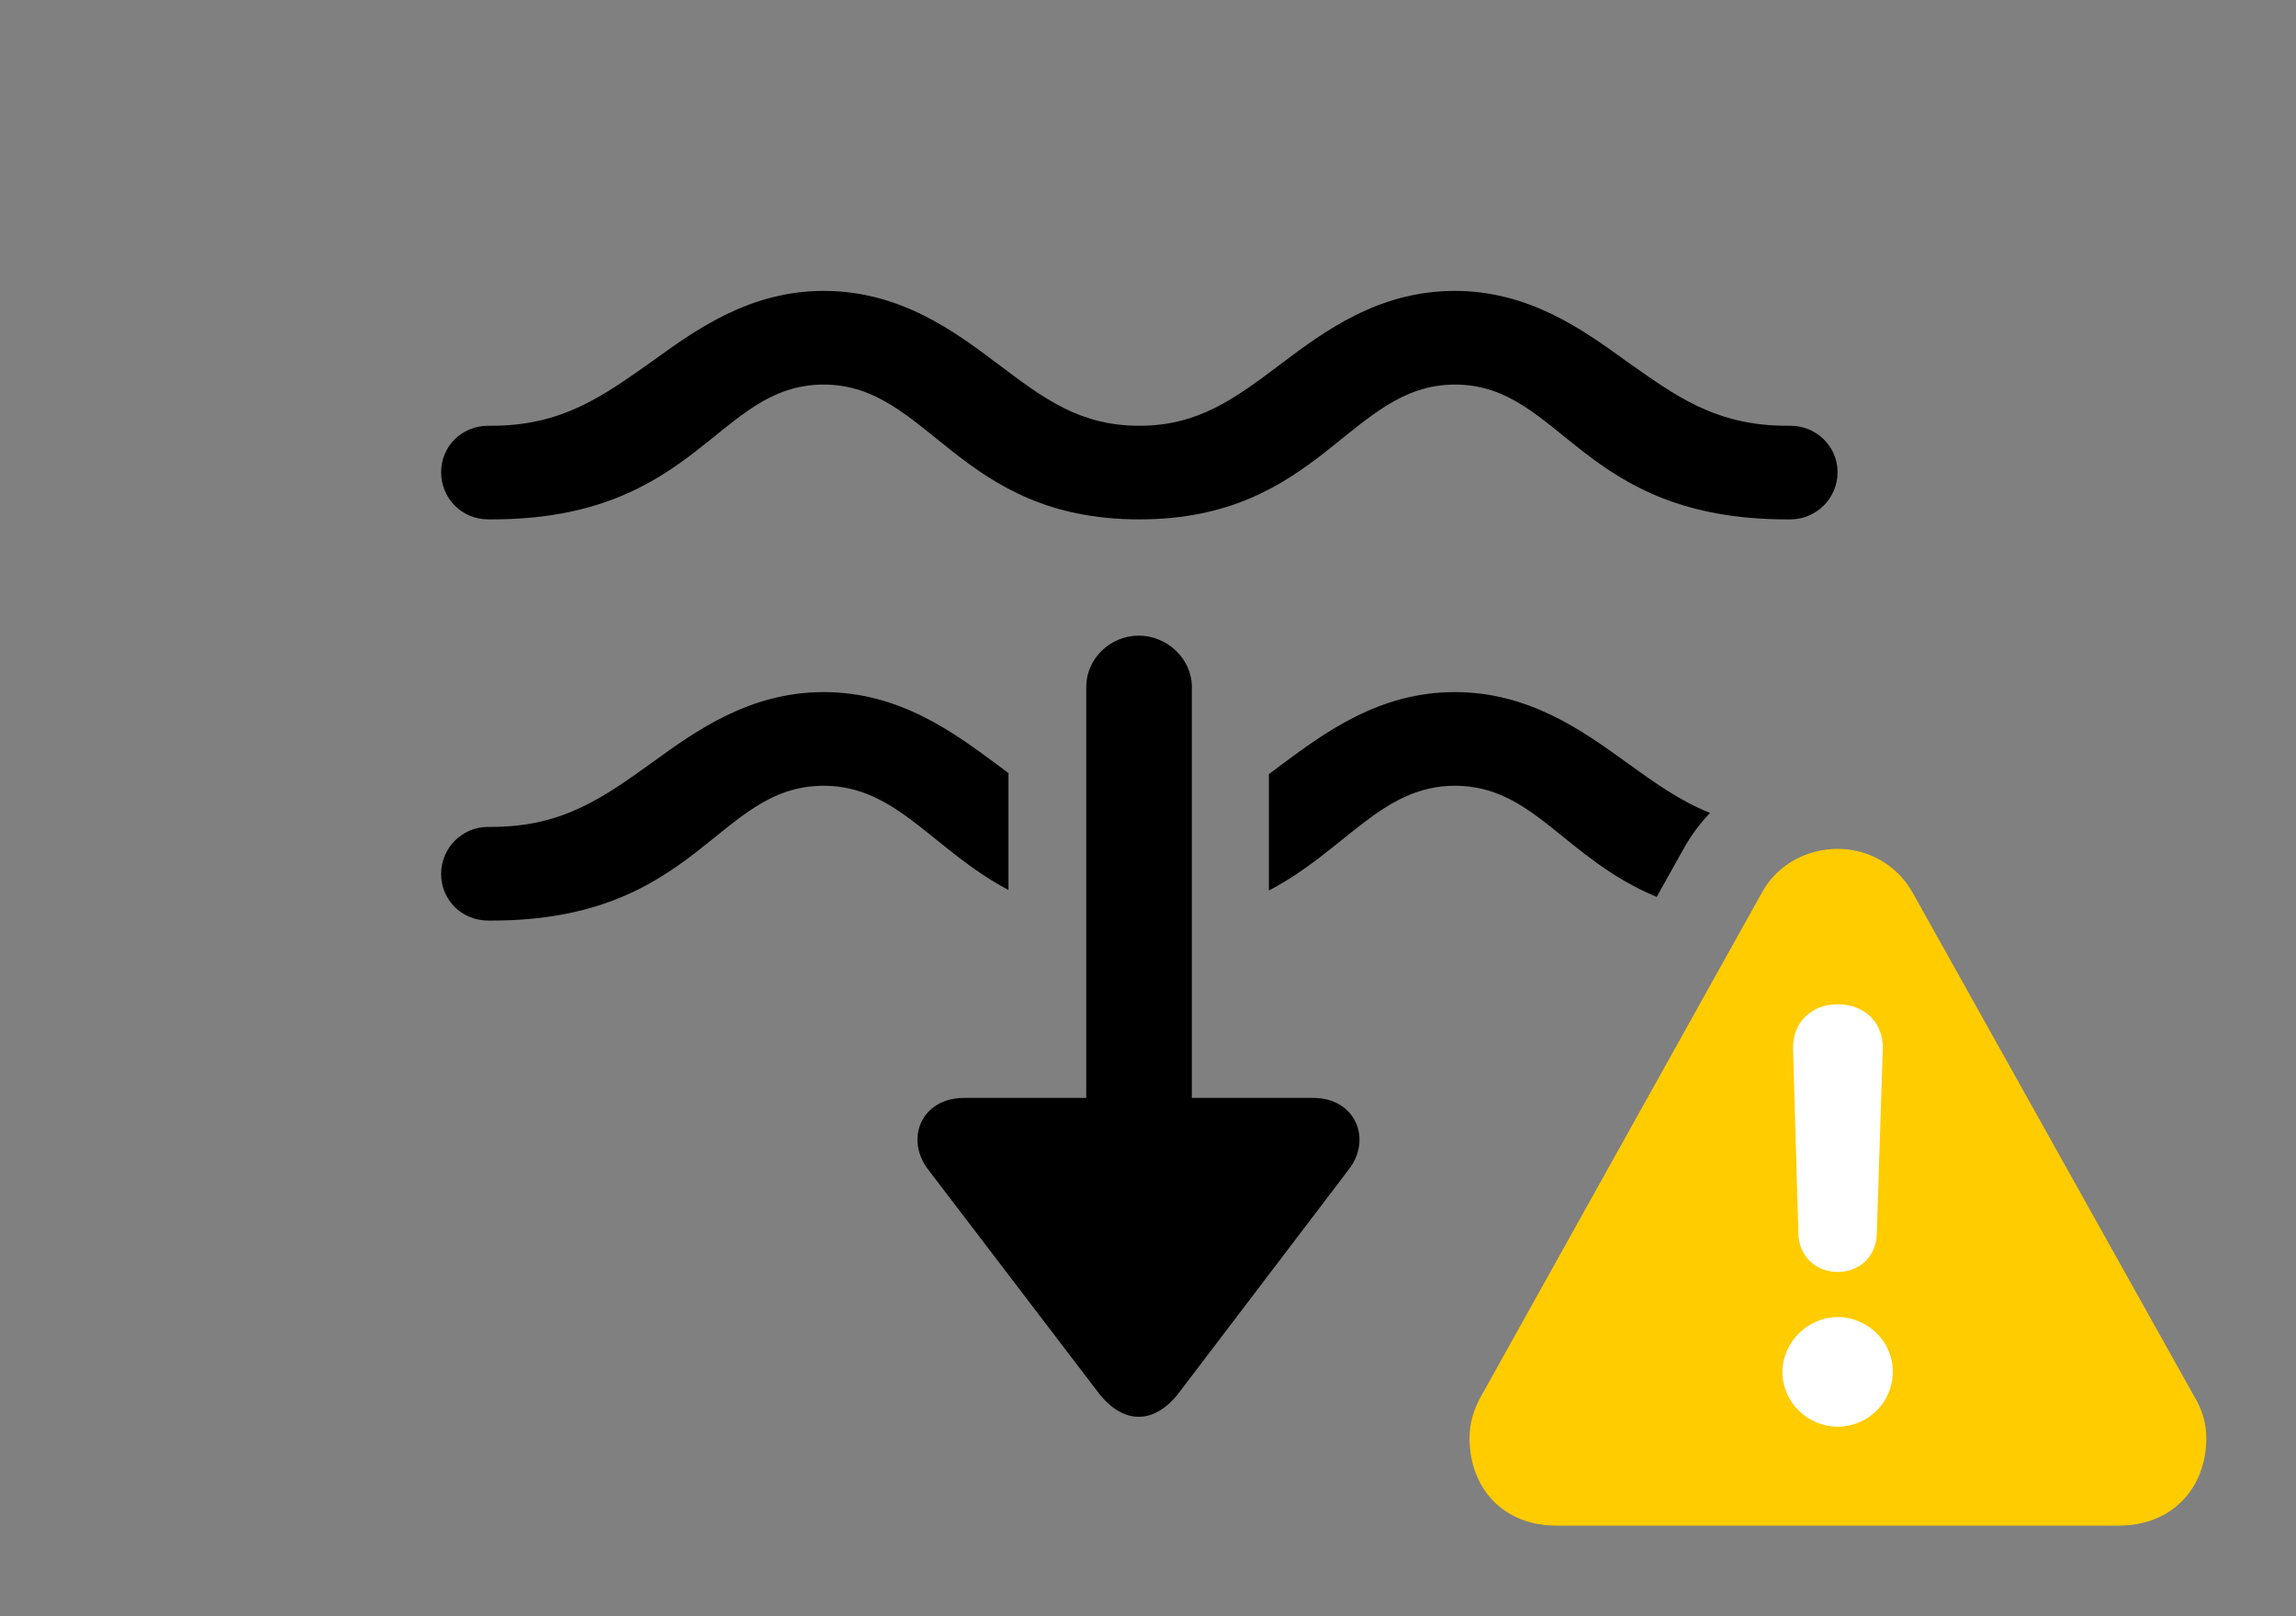 <svg version="1.1" xmlns="http://www.w3.org/2000/svg" xmlns:xlink="http://www.w3.org/1999/xlink" viewBox="0 0 47.25 33.264">
 <rect x="0" y="0" width="47.25" height="33.264" fill="#808080" stroke="none"/>
 <g>
  
  <path d="M33.455 7.424C34.48 8.148 35.301 8.764 36.777 8.764L36.846 8.764C37.379 8.764 37.816 9.188 37.816 9.721C37.816 10.254 37.379 10.691 36.846 10.691L36.777 10.691C32.512 10.691 32.156 7.916 29.941 7.916C27.768 7.916 27.166 10.691 23.447 10.691C19.715 10.691 19.127 7.916 16.953 7.916C14.738 7.916 14.369 10.691 10.117 10.691L10.049 10.691C9.502 10.691 9.078 10.254 9.078 9.721C9.078 9.188 9.502 8.764 10.049 8.764L10.117 8.764C11.58 8.764 12.414 8.148 13.44 7.424C14.328 6.781 15.435 5.988 16.953 5.988C18.525 5.988 19.646 6.822 20.535 7.492C21.479 8.203 22.217 8.764 23.447 8.764C24.664 8.764 25.416 8.203 26.359 7.492C27.248 6.822 28.369 5.988 29.941 5.988C31.459 5.988 32.566 6.781 33.455 7.424Z" style="fill:hsl(0 0 0/0.85)"></path>
  <path d="M20.535 15.75C20.609 15.806 20.682 15.861 20.754 15.914L20.754 18.319C19.201 17.501 18.457 16.174 16.953 16.174C14.738 16.174 14.369 18.949 10.117 18.949L10.049 18.949C9.502 18.949 9.078 18.525 9.078 17.992C9.078 17.459 9.502 17.021 10.049 17.021L10.117 17.021C11.58 17.021 12.414 16.42 13.44 15.682C14.328 15.039 15.435 14.246 16.953 14.246C18.525 14.246 19.646 15.094 20.535 15.75ZM33.455 15.682C34.047 16.108 34.571 16.488 35.192 16.733C34.976 16.957 34.787 17.214 34.631 17.5L34.093 18.462C32.19 17.668 31.566 16.174 29.941 16.174C28.431 16.174 27.68 17.513 26.113 18.33L26.113 15.934C26.194 15.875 26.276 15.813 26.359 15.75C27.248 15.094 28.369 14.246 29.941 14.246C31.459 14.246 32.566 15.039 33.455 15.682Z" style="fill:hsl(0 0 0/0.85)"></path>
  <path d="M24.527 14.137L24.527 22.6L27.029 22.6C27.891 22.6 28.246 23.447 27.754 24.076L24.24 28.697C23.748 29.312 23.133 29.326 22.627 28.697L19.113 24.09C18.607 23.447 18.963 22.6 19.838 22.6L22.354 22.6L22.354 14.137C22.354 13.562 22.846 13.084 23.434 13.084C24.021 13.084 24.527 13.562 24.527 14.137Z" style="fill:hsl(0 0 0/0.85)"></path>
  <path d="M32.033 31.404L43.6 31.404C44.707 31.404 45.404 30.625 45.404 29.6C45.404 29.299 45.322 29.012 45.145 28.725L39.361 18.375C39.02 17.773 38.418 17.473 37.816 17.473C37.215 17.473 36.586 17.773 36.258 18.375L30.488 28.725C30.324 29.012 30.242 29.299 30.242 29.6C30.242 30.625 30.926 31.404 32.033 31.404Z" style="fill:#ffcc00"></path>
  <path d="M37.816 29.367C37.201 29.367 36.682 28.861 36.682 28.246C36.682 27.617 37.215 27.111 37.816 27.111C38.445 27.111 38.965 27.631 38.951 28.246C38.951 28.861 38.445 29.367 37.816 29.367ZM37.816 26.182C37.365 26.182 37.023 25.854 37.01 25.402L36.9 21.588C36.887 21.055 37.27 20.672 37.816 20.672C38.377 20.672 38.76 21.055 38.746 21.588L38.623 25.402C38.609 25.854 38.281 26.182 37.816 26.182Z" style="fill:white"></path>
 </g>
</svg>